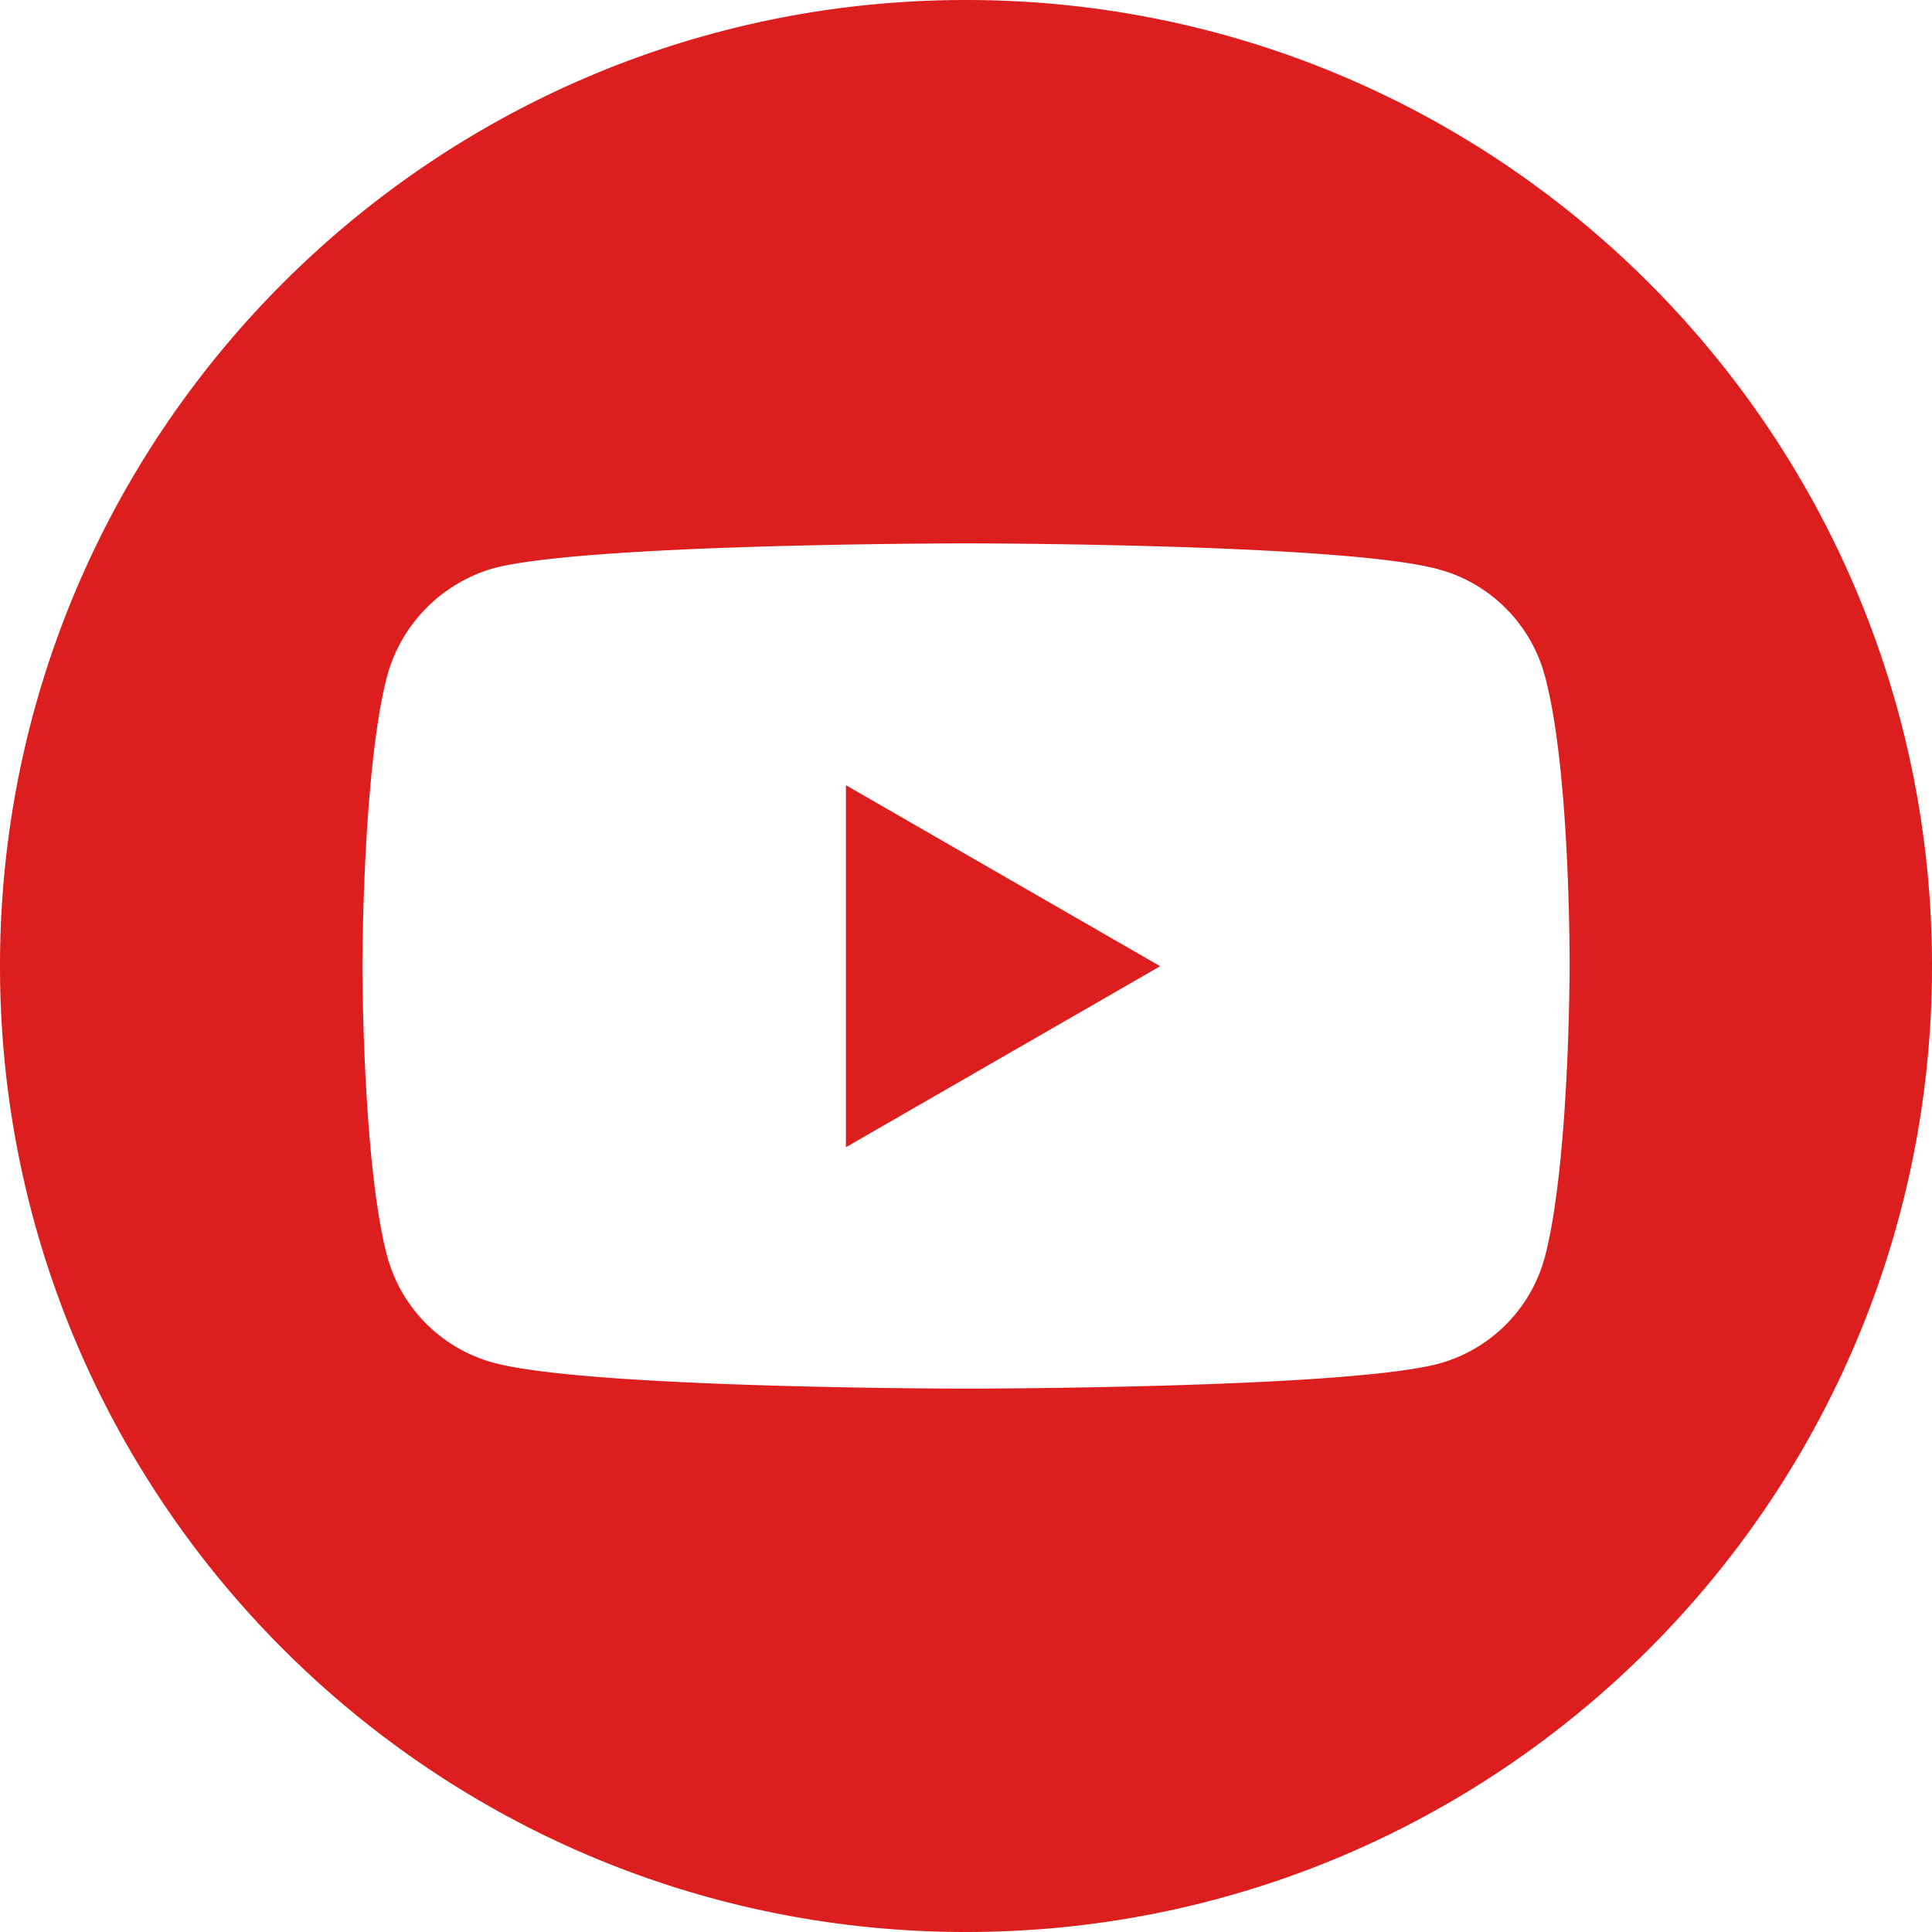 <svg xmlns="http://www.w3.org/2000/svg" width="28" height="28" viewBox="0 0 28 28"><g><g><g><path fill="#dd1e1e" d="M12.26 16.626l4.554-2.623-4.554-2.623z"/></g><g><path fill="#dd1e1e" d="M22.388 18.223a2.192 2.192 0 0 1-1.542 1.542c-1.37.36-6.846.36-6.846.36s-5.462 0-6.846-.375a2.192 2.192 0 0 1-1.542-1.542c-.36-1.354-.36-4.208-.36-4.208s0-2.839.36-4.208a2.237 2.237 0 0 1 1.542-1.557c1.37-.36 6.846-.36 6.846-.36s5.476 0 6.846.375c.749.201 1.34.792 1.542 1.542.374 1.369.36 4.222.36 4.222s0 2.84-.36 4.209zM14 0C6.27 0 0 6.27 0 14s6.27 14 14 14 14-6.27 14-14S21.73 0 14 0z"/></g></g></g></svg>